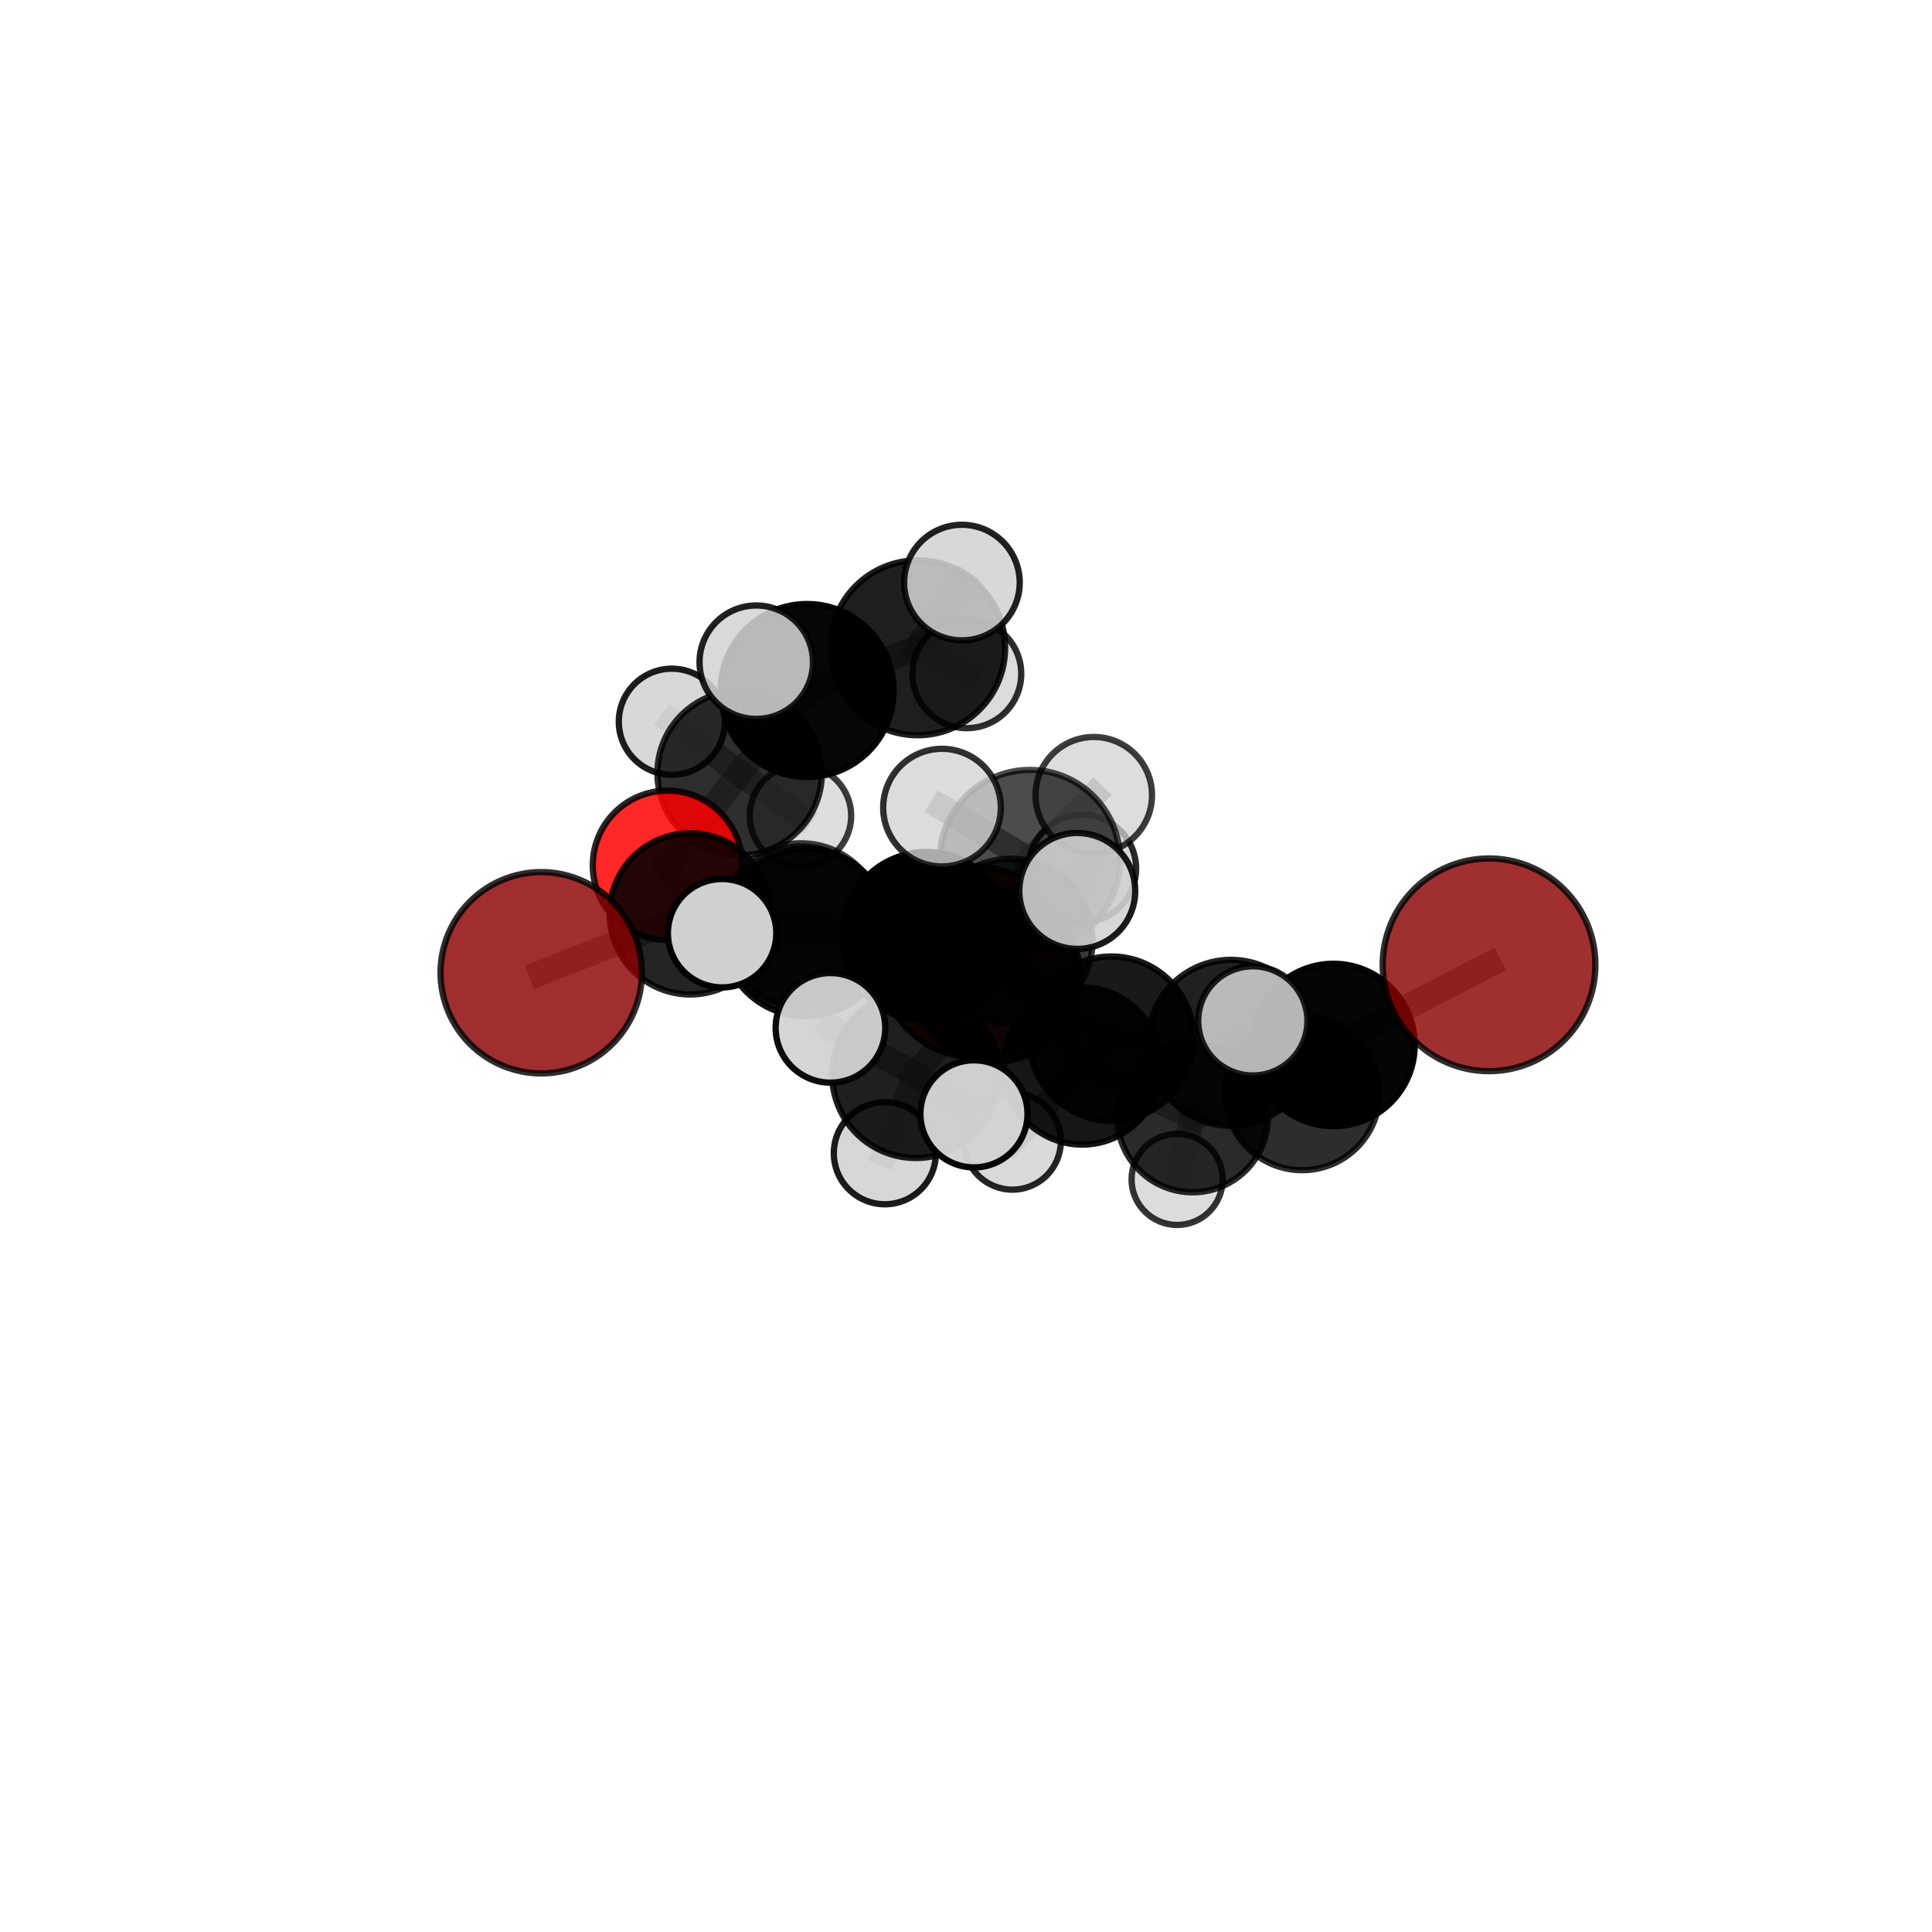 <?xml version="1.0" encoding="utf-8" standalone="no"?>
<!DOCTYPE svg PUBLIC "-//W3C//DTD SVG 1.1//EN"
  "http://www.w3.org/Graphics/SVG/1.1/DTD/svg11.dtd">
<svg xmlns:xlink="http://www.w3.org/1999/xlink" width="153pt" height="153pt" viewBox="0 0 153 153" xmlns="http://www.w3.org/2000/svg" version="1.1">
 <defs>
  <style type="text/css">*{stroke-linejoin: round; stroke-linecap: butt}</style>
 </defs>
 <g id="figure_1">
  <g id="patch_1">
   <path d="M 0 153 
L 153 153 
L 153 0 
L 0 0 
L 0 153 
z
" style="fill: none"/>
  </g>
  <g id="patch_2">
   <path d="M 7.2 145.8 
L 145.8 145.8 
L 145.8 7.2 
L 7.2 7.2 
L 7.2 145.8 
z
" style="fill: none"/>
  </g>
  <g id="axes_1">
   <g id="line2d_1">
    <path d="M 77.258 76.176 
L 73.071 74.065 
" clip-path="url(#p4f5552cdbc)" style="fill: none; stroke: #808080; stroke-opacity: 0.632; stroke-width: 2; stroke-linecap: square"/>
   </g>
   <g id="line2d_2">
    <path d="M 73.071 74.065 
L 63.452 73.235 
" clip-path="url(#p4f5552cdbc)" style="fill: none; stroke: #808080; stroke-opacity: 0.662; stroke-width: 2; stroke-linecap: square"/>
   </g>
   <g id="line2d_3">
    <path d="M 117.92 76.407 
L 105.603 82.755 
" clip-path="url(#p4f5552cdbc)" style="fill: none; stroke: #808080; stroke-opacity: 0.687; stroke-width: 2; stroke-linecap: square"/>
   </g>
   <g id="line2d_4">
    <path d="M 105.603 82.755 
L 103.124 86.546 
" clip-path="url(#p4f5552cdbc)" style="fill: none; stroke: #808080; stroke-opacity: 0.645; stroke-width: 2; stroke-linecap: square"/>
   </g>
   <g id="line2d_5">
    <path d="M 42.859 77.035 
L 54.661 72.371 
" clip-path="url(#p4f5552cdbc)" style="fill: none; stroke: #808080; stroke-opacity: 0.657; stroke-width: 2; stroke-linecap: square"/>
   </g>
   <g id="line2d_6">
    <path d="M 52.861 68.529 
L 54.661 72.371 
" clip-path="url(#p4f5552cdbc)" style="fill: none; stroke: #808080; stroke-opacity: 0.657; stroke-width: 2; stroke-linecap: square"/>
   </g>
   <g id="line2d_7">
    <path d="M 52.861 68.529 
L 58.574 61.227 
" clip-path="url(#p4f5552cdbc)" style="fill: none; stroke: #808080; stroke-opacity: 0.666; stroke-width: 2; stroke-linecap: square"/>
   </g>
   <g id="line2d_8">
    <path d="M 58.574 61.227 
L 63.918 54.683 
" clip-path="url(#p4f5552cdbc)" style="fill: none; stroke: #808080; stroke-opacity: 0.704; stroke-width: 2; stroke-linecap: square"/>
   </g>
   <g id="line2d_9">
    <path d="M 58.574 61.227 
L 53.204 57.154 
" clip-path="url(#p4f5552cdbc)" style="fill: none; stroke: #808080; stroke-opacity: 0.683; stroke-width: 2; stroke-linecap: square"/>
   </g>
   <g id="line2d_10">
    <path d="M 58.574 61.227 
L 63.389 64.607 
" clip-path="url(#p4f5552cdbc)" style="fill: none; stroke: #808080; stroke-opacity: 0.662; stroke-width: 2; stroke-linecap: square"/>
   </g>
   <g id="line2d_11">
    <path d="M 78.792 77.325 
L 88.02 82.253 
" clip-path="url(#p4f5552cdbc)" style="fill: none; stroke: #808080; stroke-opacity: 0.696; stroke-width: 2; stroke-linecap: square"/>
   </g>
   <g id="line2d_12">
    <path d="M 78.792 77.325 
L 73.37 74.146 
" clip-path="url(#p4f5552cdbc)" style="fill: none; stroke: #808080; stroke-opacity: 0.708; stroke-width: 2; stroke-linecap: square"/>
   </g>
   <g id="line2d_13">
    <path d="M 78.792 77.325 
L 81.555 68.113 
" clip-path="url(#p4f5552cdbc)" style="fill: none; stroke: #808080; stroke-opacity: 0.745; stroke-width: 2; stroke-linecap: square"/>
   </g>
   <g id="line2d_14">
    <path d="M 78.792 77.325 
L 72.521 85.083 
" clip-path="url(#p4f5552cdbc)" style="fill: none; stroke: #808080; stroke-opacity: 0.704; stroke-width: 2; stroke-linecap: square"/>
   </g>
   <g id="line2d_15">
    <path d="M 88.02 82.253 
L 97.483 82.584 
" clip-path="url(#p4f5552cdbc)" style="fill: none; stroke: #808080; stroke-opacity: 0.682; stroke-width: 2; stroke-linecap: square"/>
   </g>
   <g id="line2d_16">
    <path d="M 88.02 82.253 
L 85.705 84.422 
" clip-path="url(#p4f5552cdbc)" style="fill: none; stroke: #808080; stroke-opacity: 0.657; stroke-width: 2; stroke-linecap: square"/>
   </g>
   <g id="line2d_17">
    <path d="M 73.37 74.146 
L 63.805 73.839 
" clip-path="url(#p4f5552cdbc)" style="fill: none; stroke: #808080; stroke-opacity: 0.7; stroke-width: 2; stroke-linecap: square"/>
   </g>
   <g id="line2d_18">
    <path d="M 73.37 74.146 
L 80.023 74.508 
" clip-path="url(#p4f5552cdbc)" style="fill: none; stroke: #808080; stroke-opacity: 0.69; stroke-width: 2; stroke-linecap: square"/>
   </g>
   <g id="line2d_19">
    <path d="M 81.555 68.113 
L 74.6 63.958 
" clip-path="url(#p4f5552cdbc)" style="fill: none; stroke: #808080; stroke-opacity: 0.788; stroke-width: 2; stroke-linecap: square"/>
   </g>
   <g id="line2d_20">
    <path d="M 81.555 68.113 
L 85.312 70.557 
" clip-path="url(#p4f5552cdbc)" style="fill: none; stroke: #808080; stroke-opacity: 0.779; stroke-width: 2; stroke-linecap: square"/>
   </g>
   <g id="line2d_21">
    <path d="M 81.555 68.113 
L 86.618 62.976 
" clip-path="url(#p4f5552cdbc)" style="fill: none; stroke: #808080; stroke-opacity: 0.782; stroke-width: 2; stroke-linecap: square"/>
   </g>
   <g id="line2d_22">
    <path d="M 72.521 85.083 
L 65.764 81.399 
" clip-path="url(#p4f5552cdbc)" style="fill: none; stroke: #808080; stroke-opacity: 0.708; stroke-width: 2; stroke-linecap: square"/>
   </g>
   <g id="line2d_23">
    <path d="M 72.521 85.083 
L 70.074 91.328 
" clip-path="url(#p4f5552cdbc)" style="fill: none; stroke: #808080; stroke-opacity: 0.673; stroke-width: 2; stroke-linecap: square"/>
   </g>
   <g id="line2d_24">
    <path d="M 72.521 85.083 
L 77.13 88.209 
" clip-path="url(#p4f5552cdbc)" style="fill: none; stroke: #808080; stroke-opacity: 0.696; stroke-width: 2; stroke-linecap: square"/>
   </g>
   <g id="line2d_25">
    <path d="M 97.483 82.584 
L 105.603 82.755 
" clip-path="url(#p4f5552cdbc)" style="fill: none; stroke: #808080; stroke-opacity: 0.677; stroke-width: 2; stroke-linecap: square"/>
   </g>
   <g id="line2d_26">
    <path d="M 97.483 82.584 
L 99.214 80.846 
" clip-path="url(#p4f5552cdbc)" style="fill: none; stroke: #808080; stroke-opacity: 0.702; stroke-width: 2; stroke-linecap: square"/>
   </g>
   <g id="line2d_27">
    <path d="M 85.705 84.422 
L 80.023 74.508 
" clip-path="url(#p4f5552cdbc)" style="fill: none; stroke: #808080; stroke-opacity: 0.656; stroke-width: 2; stroke-linecap: square"/>
   </g>
   <g id="line2d_28">
    <path d="M 85.705 84.422 
L 94.447 88.453 
" clip-path="url(#p4f5552cdbc)" style="fill: none; stroke: #808080; stroke-opacity: 0.619; stroke-width: 2; stroke-linecap: square"/>
   </g>
   <g id="line2d_29">
    <path d="M 85.705 84.422 
L 80.176 90.378 
" clip-path="url(#p4f5552cdbc)" style="fill: none; stroke: #808080; stroke-opacity: 0.622; stroke-width: 2; stroke-linecap: square"/>
   </g>
   <g id="line2d_30">
    <path d="M 63.805 73.839 
L 63.452 73.235 
" clip-path="url(#p4f5552cdbc)" style="fill: none; stroke: #808080; stroke-opacity: 0.683; stroke-width: 2; stroke-linecap: square"/>
   </g>
   <g id="line2d_31">
    <path d="M 63.805 73.839 
L 57.186 73.903 
" clip-path="url(#p4f5552cdbc)" style="fill: none; stroke: #808080; stroke-opacity: 0.703; stroke-width: 2; stroke-linecap: square"/>
   </g>
   <g id="line2d_32">
    <path d="M 80.023 74.508 
L 73.071 74.065 
" clip-path="url(#p4f5552cdbc)" style="fill: none; stroke: #808080; stroke-opacity: 0.666; stroke-width: 2; stroke-linecap: square"/>
   </g>
   <g id="line2d_33">
    <path d="M 80.023 74.508 
L 85.709 68.784 
" clip-path="url(#p4f5552cdbc)" style="fill: none; stroke: #808080; stroke-opacity: 0.689; stroke-width: 2; stroke-linecap: square"/>
   </g>
   <g id="line2d_34">
    <path d="M 63.452 73.235 
L 54.661 72.371 
" clip-path="url(#p4f5552cdbc)" style="fill: none; stroke: #808080; stroke-opacity: 0.664; stroke-width: 2; stroke-linecap: square"/>
   </g>
   <g id="line2d_35">
    <path d="M 94.447 88.453 
L 103.124 86.546 
" clip-path="url(#p4f5552cdbc)" style="fill: none; stroke: #808080; stroke-opacity: 0.612; stroke-width: 2; stroke-linecap: square"/>
   </g>
   <g id="line2d_36">
    <path d="M 94.447 88.453 
L 93.219 93.4 
" clip-path="url(#p4f5552cdbc)" style="fill: none; stroke: #808080; stroke-opacity: 0.581; stroke-width: 2; stroke-linecap: square"/>
   </g>
   <g id="line2d_37">
    <path d="M 63.918 54.683 
L 72.671 51.301 
" clip-path="url(#p4f5552cdbc)" style="fill: none; stroke: #808080; stroke-opacity: 0.735; stroke-width: 2; stroke-linecap: square"/>
   </g>
   <g id="line2d_38">
    <path d="M 63.918 54.683 
L 59.89 52.44 
" clip-path="url(#p4f5552cdbc)" style="fill: none; stroke: #808080; stroke-opacity: 0.743; stroke-width: 2; stroke-linecap: square"/>
   </g>
   <g id="line2d_39">
    <path d="M 72.671 51.301 
L 76.178 46.135 
" clip-path="url(#p4f5552cdbc)" style="fill: none; stroke: #808080; stroke-opacity: 0.76; stroke-width: 2; stroke-linecap: square"/>
   </g>
   <g id="line2d_40">
    <path d="M 72.671 51.301 
L 76.568 53.359 
" clip-path="url(#p4f5552cdbc)" style="fill: none; stroke: #808080; stroke-opacity: 0.727; stroke-width: 2; stroke-linecap: square"/>
   </g>
   <g id="Path3DCollection_1">
    <path d="M 63.389 68.623 
C 64.455 68.623 65.476 68.2 66.229 67.447 
C 66.983 66.694 67.406 65.672 67.406 64.607 
C 67.406 63.541 66.983 62.52 66.229 61.766 
C 65.476 61.013 64.455 60.59 63.389 60.59 
C 62.324 60.59 61.302 61.013 60.549 61.766 
C 59.796 62.52 59.373 63.541 59.373 64.607 
C 59.373 65.672 59.796 66.694 60.549 67.447 
C 61.302 68.2 62.324 68.623 63.389 68.623 
z
" clip-path="url(#p4f5552cdbc)" style="fill: #d3d3d3; fill-opacity: 0.761; stroke: #000000; stroke-opacity: 0.761; stroke-width: 0.5"/>
    <path d="M 53.204 61.354 
C 54.318 61.354 55.387 60.912 56.174 60.124 
C 56.962 59.336 57.404 58.268 57.404 57.154 
C 57.404 56.04 56.962 54.972 56.174 54.184 
C 55.387 53.397 54.318 52.954 53.204 52.954 
C 52.09 52.954 51.022 53.397 50.234 54.184 
C 49.447 54.972 49.004 56.04 49.004 57.154 
C 49.004 58.268 49.447 59.336 50.234 60.124 
C 51.022 60.912 52.09 61.354 53.204 61.354 
z
" clip-path="url(#p4f5552cdbc)" style="fill: #d3d3d3; fill-opacity: 0.883; stroke: #000000; stroke-opacity: 0.883; stroke-width: 0.5"/>
    <path d="M 76.568 57.666 
C 77.71 57.666 78.806 57.212 79.614 56.405 
C 80.421 55.597 80.875 54.501 80.875 53.359 
C 80.875 52.217 80.421 51.121 79.614 50.314 
C 78.806 49.506 77.71 49.052 76.568 49.052 
C 75.426 49.052 74.33 49.506 73.523 50.314 
C 72.715 51.121 72.261 52.217 72.261 53.359 
C 72.261 54.501 72.715 55.597 73.523 56.405 
C 74.33 57.212 75.426 57.666 76.568 57.666 
z
" clip-path="url(#p4f5552cdbc)" style="fill: #d3d3d3; fill-opacity: 0.817; stroke: #000000; stroke-opacity: 0.817; stroke-width: 0.5"/>
    <path d="M 58.574 67.737 
C 60.3 67.737 61.956 67.051 63.177 65.831 
C 64.398 64.61 65.084 62.954 65.084 61.227 
C 65.084 59.5 64.398 57.844 63.177 56.624 
C 61.956 55.403 60.3 54.717 58.574 54.717 
C 56.847 54.717 55.191 55.403 53.97 56.624 
C 52.749 57.844 52.063 59.5 52.063 61.227 
C 52.063 62.954 52.749 64.61 53.97 65.831 
C 55.191 67.051 56.847 67.737 58.574 67.737 
z
" clip-path="url(#p4f5552cdbc)" style="fill-opacity: 0.819; stroke: #000000; stroke-opacity: 0.819; stroke-width: 0.5"/>
    <path d="M 77.258 83.739 
C 79.264 83.739 81.188 82.942 82.606 81.524 
C 84.024 80.106 84.821 78.182 84.821 76.176 
C 84.821 74.17 84.024 72.247 82.606 70.828 
C 81.188 69.41 79.264 68.613 77.258 68.613 
C 75.252 68.613 73.329 69.41 71.91 70.828 
C 70.492 72.247 69.695 74.17 69.695 76.176 
C 69.695 78.182 70.492 80.106 71.91 81.524 
C 73.329 82.942 75.252 83.739 77.258 83.739 
z
" clip-path="url(#p4f5552cdbc)" style="fill: #8b0000; fill-opacity: 0.892; stroke: #000000; stroke-opacity: 0.892; stroke-width: 0.5"/>
    <path d="M 52.861 74.447 
C 54.431 74.447 55.936 73.824 57.046 72.714 
C 58.156 71.604 58.78 70.099 58.78 68.529 
C 58.78 66.959 58.156 65.454 57.046 64.344 
C 55.936 63.234 54.431 62.61 52.861 62.61 
C 51.292 62.61 49.786 63.234 48.676 64.344 
C 47.566 65.454 46.943 66.959 46.943 68.529 
C 46.943 70.099 47.566 71.604 48.676 72.714 
C 49.786 73.824 51.292 74.447 52.861 74.447 
z
" clip-path="url(#p4f5552cdbc)" style="fill: #ff0000; fill-opacity: 0.847; stroke: #000000; stroke-opacity: 0.847; stroke-width: 0.5"/>
    <path d="M 72.671 58.226 
C 74.508 58.226 76.269 57.496 77.568 56.197 
C 78.866 54.899 79.596 53.138 79.596 51.301 
C 79.596 49.465 78.866 47.703 77.568 46.405 
C 76.269 45.106 74.508 44.377 72.671 44.377 
C 70.835 44.377 69.074 45.106 67.775 46.405 
C 66.477 47.703 65.747 49.465 65.747 51.301 
C 65.747 53.138 66.477 54.899 67.775 56.197 
C 69.074 57.496 70.835 58.226 72.671 58.226 
z
" clip-path="url(#p4f5552cdbc)" style="fill-opacity: 0.879; stroke: #000000; stroke-opacity: 0.879; stroke-width: 0.5"/>
    <path d="M 63.918 61.532 
C 65.735 61.532 67.477 60.811 68.761 59.526 
C 70.046 58.242 70.767 56.499 70.767 54.683 
C 70.767 52.866 70.046 51.124 68.761 49.84 
C 67.477 48.555 65.735 47.834 63.918 47.834 
C 62.102 47.834 60.359 48.555 59.075 49.84 
C 57.79 51.124 57.069 52.866 57.069 54.683 
C 57.069 56.499 57.79 58.242 59.075 59.526 
C 60.359 60.811 62.102 61.532 63.918 61.532 
z
" clip-path="url(#p4f5552cdbc)" style="fill-opacity: 0.969; stroke: #000000; stroke-opacity: 0.969; stroke-width: 0.5"/>
    <path d="M 76.178 50.713 
C 77.391 50.713 78.556 50.23 79.414 49.372 
C 80.272 48.514 80.755 47.349 80.755 46.135 
C 80.755 44.922 80.272 43.757 79.414 42.899 
C 78.556 42.041 77.391 41.558 76.178 41.558 
C 74.964 41.558 73.799 42.041 72.941 42.899 
C 72.083 43.757 71.601 44.922 71.601 46.135 
C 71.601 47.349 72.083 48.514 72.941 49.372 
C 73.799 50.23 74.964 50.713 76.178 50.713 
z
" clip-path="url(#p4f5552cdbc)" style="fill: #d3d3d3; fill-opacity: 0.868; stroke: #000000; stroke-opacity: 0.868; stroke-width: 0.5"/>
    <path d="M 54.661 78.753 
C 56.354 78.753 57.978 78.08 59.174 76.883 
C 60.371 75.687 61.044 74.063 61.044 72.371 
C 61.044 70.678 60.371 69.054 59.174 67.858 
C 57.978 66.661 56.354 65.988 54.661 65.988 
C 52.969 65.988 51.345 66.661 50.149 67.858 
C 48.952 69.054 48.279 70.678 48.279 72.371 
C 48.279 74.063 48.952 75.687 50.149 76.883 
C 51.345 78.08 52.969 78.753 54.661 78.753 
z
" clip-path="url(#p4f5552cdbc)" style="fill-opacity: 0.859; stroke: #000000; stroke-opacity: 0.859; stroke-width: 0.5"/>
    <path d="M 59.89 56.932 
C 61.081 56.932 62.224 56.459 63.066 55.616 
C 63.908 54.774 64.381 53.632 64.381 52.44 
C 64.381 51.249 63.908 50.107 63.066 49.264 
C 62.224 48.422 61.081 47.949 59.89 47.949 
C 58.699 47.949 57.556 48.422 56.714 49.264 
C 55.871 50.107 55.398 51.249 55.398 52.44 
C 55.398 53.632 55.871 54.774 56.714 55.616 
C 57.556 56.459 58.699 56.932 59.89 56.932 
z
" clip-path="url(#p4f5552cdbc)" style="fill: #d3d3d3; fill-opacity: 0.871; stroke: #000000; stroke-opacity: 0.871; stroke-width: 0.5"/>
    <path d="M 93.219 97.008 
C 94.176 97.008 95.094 96.628 95.771 95.951 
C 96.447 95.275 96.827 94.357 96.827 93.4 
C 96.827 92.443 96.447 91.525 95.771 90.848 
C 95.094 90.172 94.176 89.791 93.219 89.791 
C 92.262 89.791 91.344 90.172 90.668 90.848 
C 89.991 91.525 89.611 92.443 89.611 93.4 
C 89.611 94.357 89.991 95.275 90.668 95.951 
C 91.344 96.628 92.262 97.008 93.219 97.008 
z
" clip-path="url(#p4f5552cdbc)" style="fill: #d3d3d3; fill-opacity: 0.796; stroke: #000000; stroke-opacity: 0.796; stroke-width: 0.5"/>
    <path d="M 73.071 80.419 
C 74.756 80.419 76.372 79.749 77.563 78.558 
C 78.755 77.366 79.424 75.75 79.424 74.065 
C 79.424 72.38 78.755 70.764 77.563 69.573 
C 76.372 68.381 74.756 67.712 73.071 67.712 
C 71.386 67.712 69.77 68.381 68.578 69.573 
C 67.387 70.764 66.717 72.38 66.717 74.065 
C 66.717 75.75 67.387 77.366 68.578 78.558 
C 69.77 79.749 71.386 80.419 73.071 80.419 
z
" clip-path="url(#p4f5552cdbc)" style="fill-opacity: 0.845; stroke: #000000; stroke-opacity: 0.845; stroke-width: 0.5"/>
    <path d="M 63.452 79.687 
C 65.163 79.687 66.804 79.007 68.014 77.797 
C 69.224 76.587 69.903 74.946 69.903 73.235 
C 69.903 71.524 69.224 69.883 68.014 68.673 
C 66.804 67.463 65.163 66.784 63.452 66.784 
C 61.741 66.784 60.1 67.463 58.89 68.673 
C 57.68 69.883 57.001 71.524 57.001 73.235 
C 57.001 74.946 57.68 76.587 58.89 77.797 
C 60.1 79.007 61.741 79.687 63.452 79.687 
z
" clip-path="url(#p4f5552cdbc)" style="fill-opacity: 0.752; stroke: #000000; stroke-opacity: 0.752; stroke-width: 0.5"/>
    <path d="M 42.859 85.006 
C 44.974 85.006 47.001 84.166 48.496 82.671 
C 49.991 81.176 50.831 79.149 50.831 77.035 
C 50.831 74.921 49.991 72.893 48.496 71.398 
C 47.001 69.903 44.974 69.063 42.859 69.063 
C 40.745 69.063 38.718 69.903 37.223 71.398 
C 35.728 72.893 34.888 74.921 34.888 77.035 
C 34.888 79.149 35.728 81.176 37.223 82.671 
C 38.718 84.166 40.745 85.006 42.859 85.006 
z
" clip-path="url(#p4f5552cdbc)" style="fill: #8b0000; fill-opacity: 0.819; stroke: #000000; stroke-opacity: 0.819; stroke-width: 0.5"/>
    <path d="M 94.447 94.42 
C 96.029 94.42 97.547 93.791 98.666 92.672 
C 99.785 91.553 100.414 90.036 100.414 88.453 
C 100.414 86.871 99.785 85.353 98.666 84.234 
C 97.547 83.115 96.029 82.487 94.447 82.487 
C 92.865 82.487 91.347 83.115 90.228 84.234 
C 89.109 85.353 88.48 86.871 88.48 88.453 
C 88.48 90.036 89.109 91.553 90.228 92.672 
C 91.347 93.791 92.865 94.42 94.447 94.42 
z
" clip-path="url(#p4f5552cdbc)" style="fill-opacity: 0.833; stroke: #000000; stroke-opacity: 0.833; stroke-width: 0.5"/>
    <path d="M 85.709 73.047 
C 86.839 73.047 87.924 72.598 88.723 71.799 
C 89.523 70.999 89.972 69.915 89.972 68.784 
C 89.972 67.654 89.523 66.569 88.723 65.77 
C 87.924 64.97 86.839 64.521 85.709 64.521 
C 84.578 64.521 83.494 64.97 82.694 65.77 
C 81.895 66.569 81.446 67.654 81.446 68.784 
C 81.446 69.915 81.895 70.999 82.694 71.799 
C 83.494 72.598 84.578 73.047 85.709 73.047 
z
" clip-path="url(#p4f5552cdbc)" style="fill: #d3d3d3; fill-opacity: 0.837; stroke: #000000; stroke-opacity: 0.837; stroke-width: 0.5"/>
    <path d="M 80.023 81.007 
C 81.746 81.007 83.399 80.322 84.618 79.103 
C 85.837 77.885 86.522 76.232 86.522 74.508 
C 86.522 72.785 85.837 71.132 84.618 69.913 
C 83.399 68.694 81.746 68.009 80.023 68.009 
C 78.299 68.009 76.646 68.694 75.428 69.913 
C 74.209 71.132 73.524 72.785 73.524 74.508 
C 73.524 76.232 74.209 77.885 75.428 79.103 
C 76.646 80.322 78.299 81.007 80.023 81.007 
z
" clip-path="url(#p4f5552cdbc)" style="fill-opacity: 0.779; stroke: #000000; stroke-opacity: 0.779; stroke-width: 0.5"/>
    <path d="M 103.124 92.669 
C 104.748 92.669 106.305 92.024 107.454 90.875 
C 108.602 89.727 109.247 88.169 109.247 86.546 
C 109.247 84.922 108.602 83.364 107.454 82.216 
C 106.305 81.067 104.748 80.422 103.124 80.422 
C 101.5 80.422 99.942 81.067 98.794 82.216 
C 97.646 83.364 97 84.922 97 86.546 
C 97 88.169 97.646 89.727 98.794 90.875 
C 99.942 92.024 101.5 92.669 103.124 92.669 
z
" clip-path="url(#p4f5552cdbc)" style="fill-opacity: 0.824; stroke: #000000; stroke-opacity: 0.824; stroke-width: 0.5"/>
    <path d="M 80.176 94.213 
C 81.193 94.213 82.168 93.809 82.887 93.09 
C 83.606 92.371 84.01 91.395 84.01 90.378 
C 84.01 89.362 83.606 88.386 82.887 87.667 
C 82.168 86.948 81.193 86.544 80.176 86.544 
C 79.159 86.544 78.184 86.948 77.465 87.667 
C 76.746 88.386 76.342 89.362 76.342 90.378 
C 76.342 91.395 76.746 92.371 77.465 93.09 
C 78.184 93.809 79.159 94.213 80.176 94.213 
z
" clip-path="url(#p4f5552cdbc)" style="fill: #d3d3d3; fill-opacity: 0.848; stroke: #000000; stroke-opacity: 0.848; stroke-width: 0.5"/>
    <path d="M 85.705 90.643 
C 87.355 90.643 88.937 89.987 90.104 88.821 
C 91.271 87.654 91.926 86.072 91.926 84.422 
C 91.926 82.772 91.271 81.189 90.104 80.022 
C 88.937 78.856 87.355 78.2 85.705 78.2 
C 84.055 78.2 82.472 78.856 81.306 80.022 
C 80.139 81.189 79.484 82.772 79.484 84.422 
C 79.484 86.072 80.139 87.654 81.306 88.821 
C 82.472 89.987 84.055 90.643 85.705 90.643 
z
" clip-path="url(#p4f5552cdbc)" style="fill-opacity: 0.911; stroke: #000000; stroke-opacity: 0.911; stroke-width: 0.5"/>
    <path d="M 63.805 80.475 
C 65.565 80.475 67.253 79.775 68.497 78.531 
C 69.742 77.286 70.441 75.598 70.441 73.839 
C 70.441 72.079 69.742 70.391 68.497 69.146 
C 67.253 67.902 65.565 67.202 63.805 67.202 
C 62.045 67.202 60.357 67.902 59.112 69.146 
C 57.868 70.391 57.169 72.079 57.169 73.839 
C 57.169 75.598 57.868 77.286 59.112 78.531 
C 60.357 79.775 62.045 80.475 63.805 80.475 
z
" clip-path="url(#p4f5552cdbc)" style="fill-opacity: 0.926; stroke: #000000; stroke-opacity: 0.926; stroke-width: 0.5"/>
    <path d="M 73.37 80.825 
C 75.141 80.825 76.84 80.121 78.092 78.869 
C 79.344 77.616 80.048 75.918 80.048 74.146 
C 80.048 72.375 79.344 70.676 78.092 69.424 
C 76.84 68.172 75.141 67.468 73.37 67.468 
C 71.598 67.468 69.9 68.172 68.647 69.424 
C 67.395 70.676 66.691 72.375 66.691 74.146 
C 66.691 75.918 67.395 77.616 68.647 78.869 
C 69.9 80.121 71.598 80.825 73.37 80.825 
z
" clip-path="url(#p4f5552cdbc)" style="stroke: #000000; stroke-width: 0.5"/>
    <path d="M 105.603 89.186 
C 107.308 89.186 108.945 88.509 110.151 87.302 
C 111.357 86.096 112.034 84.46 112.034 82.755 
C 112.034 81.049 111.357 79.413 110.151 78.207 
C 108.945 77.001 107.308 76.323 105.603 76.323 
C 103.897 76.323 102.261 77.001 101.055 78.207 
C 99.849 79.413 99.171 81.049 99.171 82.755 
C 99.171 84.46 99.849 86.096 101.055 87.302 
C 102.261 88.509 103.897 89.186 105.603 89.186 
z
" clip-path="url(#p4f5552cdbc)" style="fill-opacity: 0.978; stroke: #000000; stroke-opacity: 0.978; stroke-width: 0.5"/>
    <path d="M 57.186 78.195 
C 58.324 78.195 59.416 77.743 60.221 76.938 
C 61.025 76.133 61.478 75.041 61.478 73.903 
C 61.478 72.765 61.025 71.673 60.221 70.868 
C 59.416 70.063 58.324 69.611 57.186 69.611 
C 56.047 69.611 54.955 70.063 54.151 70.868 
C 53.346 71.673 52.893 72.765 52.893 73.903 
C 52.893 75.041 53.346 76.133 54.151 76.938 
C 54.955 77.743 56.047 78.195 57.186 78.195 
z
" clip-path="url(#p4f5552cdbc)" style="fill: #d3d3d3; fill-opacity: 0.986; stroke: #000000; stroke-opacity: 0.986; stroke-width: 0.5"/>
    <path d="M 88.02 88.76 
C 89.745 88.76 91.4 88.074 92.62 86.854 
C 93.84 85.634 94.526 83.979 94.526 82.253 
C 94.526 80.528 93.84 78.873 92.62 77.653 
C 91.4 76.433 89.745 75.747 88.02 75.747 
C 86.294 75.747 84.639 76.433 83.419 77.653 
C 82.199 78.873 81.513 80.528 81.513 82.253 
C 81.513 83.979 82.199 85.634 83.419 86.854 
C 84.639 88.074 86.294 88.76 88.02 88.76 
z
" clip-path="url(#p4f5552cdbc)" style="fill-opacity: 0.901; stroke: #000000; stroke-opacity: 0.901; stroke-width: 0.5"/>
    <path d="M 117.92 84.829 
C 120.154 84.829 122.296 83.941 123.876 82.362 
C 125.455 80.783 126.343 78.64 126.343 76.407 
C 126.343 74.173 125.455 72.031 123.876 70.451 
C 122.296 68.872 120.154 67.984 117.92 67.984 
C 115.687 67.984 113.544 68.872 111.965 70.451 
C 110.386 72.031 109.498 74.173 109.498 76.407 
C 109.498 78.64 110.386 80.783 111.965 82.362 
C 113.544 83.941 115.687 84.829 117.92 84.829 
z
" clip-path="url(#p4f5552cdbc)" style="fill: #8b0000; fill-opacity: 0.815; stroke: #000000; stroke-opacity: 0.815; stroke-width: 0.5"/>
    <path d="M 97.483 89.155 
C 99.226 89.155 100.898 88.463 102.13 87.231 
C 103.362 85.998 104.055 84.327 104.055 82.584 
C 104.055 80.841 103.362 79.17 102.13 77.938 
C 100.898 76.705 99.226 76.013 97.483 76.013 
C 95.741 76.013 94.069 76.705 92.837 77.938 
C 91.605 79.17 90.912 80.841 90.912 82.584 
C 90.912 84.327 91.605 85.998 92.837 87.231 
C 94.069 88.463 95.741 89.155 97.483 89.155 
z
" clip-path="url(#p4f5552cdbc)" style="fill-opacity: 0.872; stroke: #000000; stroke-opacity: 0.872; stroke-width: 0.5"/>
    <path d="M 78.792 84.076 
C 80.582 84.076 82.299 83.365 83.565 82.099 
C 84.831 80.833 85.542 79.116 85.542 77.325 
C 85.542 75.535 84.831 73.818 83.565 72.552 
C 82.299 71.286 80.582 70.575 78.792 70.575 
C 77.001 70.575 75.284 71.286 74.018 72.552 
C 72.753 73.818 72.041 75.535 72.041 77.325 
C 72.041 79.116 72.753 80.833 74.018 82.099 
C 75.284 83.365 77.001 84.076 78.792 84.076 
z
" clip-path="url(#p4f5552cdbc)" style="fill-opacity: 0.896; stroke: #000000; stroke-opacity: 0.896; stroke-width: 0.5"/>
    <path d="M 70.074 95.37 
C 71.146 95.37 72.174 94.944 72.933 94.186 
C 73.691 93.428 74.117 92.4 74.117 91.328 
C 74.117 90.256 73.691 89.227 72.933 88.469 
C 72.174 87.711 71.146 87.285 70.074 87.285 
C 69.002 87.285 67.973 87.711 67.215 88.469 
C 66.457 89.227 66.031 90.256 66.031 91.328 
C 66.031 92.4 66.457 93.428 67.215 94.186 
C 67.973 94.944 69.002 95.37 70.074 95.37 
z
" clip-path="url(#p4f5552cdbc)" style="fill: #d3d3d3; fill-opacity: 0.887; stroke: #000000; stroke-opacity: 0.887; stroke-width: 0.5"/>
    <path d="M 86.618 67.59 
C 87.841 67.59 89.015 67.104 89.88 66.239 
C 90.746 65.374 91.232 64.2 91.232 62.976 
C 91.232 61.753 90.746 60.579 89.88 59.714 
C 89.015 58.848 87.841 58.362 86.618 58.362 
C 85.394 58.362 84.22 58.848 83.355 59.714 
C 82.49 60.579 82.004 61.753 82.004 62.976 
C 82.004 64.2 82.49 65.374 83.355 66.239 
C 84.22 67.104 85.394 67.59 86.618 67.59 
z
" clip-path="url(#p4f5552cdbc)" style="fill: #d3d3d3; fill-opacity: 0.758; stroke: #000000; stroke-opacity: 0.758; stroke-width: 0.5"/>
    <path d="M 72.521 91.705 
C 74.277 91.705 75.962 91.007 77.204 89.766 
C 78.445 88.524 79.143 86.839 79.143 85.083 
C 79.143 83.327 78.445 81.643 77.204 80.401 
C 75.962 79.159 74.277 78.462 72.521 78.462 
C 70.765 78.462 69.081 79.159 67.839 80.401 
C 66.597 81.643 65.9 83.327 65.9 85.083 
C 65.9 86.839 66.597 88.524 67.839 89.766 
C 69.081 91.007 70.765 91.705 72.521 91.705 
z
" clip-path="url(#p4f5552cdbc)" style="fill-opacity: 0.878; stroke: #000000; stroke-opacity: 0.878; stroke-width: 0.5"/>
    <path d="M 81.555 75.255 
C 83.449 75.255 85.266 74.502 86.605 73.163 
C 87.944 71.824 88.697 70.007 88.697 68.113 
C 88.697 66.219 87.944 64.403 86.605 63.063 
C 85.266 61.724 83.449 60.972 81.555 60.972 
C 79.661 60.972 77.845 61.724 76.505 63.063 
C 75.166 64.403 74.414 66.219 74.414 68.113 
C 74.414 70.007 75.166 71.824 76.505 73.163 
C 77.845 74.502 79.661 75.255 81.555 75.255 
z
" clip-path="url(#p4f5552cdbc)" style="fill-opacity: 0.7; stroke: #000000; stroke-opacity: 0.7; stroke-width: 0.5"/>
    <path d="M 99.214 85.17 
C 100.361 85.17 101.461 84.714 102.272 83.904 
C 103.082 83.093 103.538 81.993 103.538 80.846 
C 103.538 79.7 103.082 78.6 102.272 77.789 
C 101.461 76.978 100.361 76.523 99.214 76.523 
C 98.068 76.523 96.968 76.978 96.157 77.789 
C 95.346 78.6 94.891 79.7 94.891 80.846 
C 94.891 81.993 95.346 83.093 96.157 83.904 
C 96.968 84.714 98.068 85.17 99.214 85.17 
z
" clip-path="url(#p4f5552cdbc)" style="fill: #d3d3d3; fill-opacity: 0.86; stroke: #000000; stroke-opacity: 0.86; stroke-width: 0.5"/>
    <path d="M 74.6 68.616 
C 75.835 68.616 77.02 68.125 77.893 67.252 
C 78.767 66.378 79.258 65.193 79.258 63.958 
C 79.258 62.723 78.767 61.538 77.893 60.664 
C 77.02 59.79 75.835 59.3 74.6 59.3 
C 73.364 59.3 72.179 59.79 71.306 60.664 
C 70.432 61.538 69.941 62.723 69.941 63.958 
C 69.941 65.193 70.432 66.378 71.306 67.252 
C 72.179 68.125 73.364 68.616 74.6 68.616 
z
" clip-path="url(#p4f5552cdbc)" style="fill: #d3d3d3; fill-opacity: 0.808; stroke: #000000; stroke-opacity: 0.808; stroke-width: 0.5"/>
    <path d="M 65.764 85.739 
C 66.915 85.739 68.019 85.281 68.833 84.468 
C 69.646 83.654 70.104 82.55 70.104 81.399 
C 70.104 80.249 69.646 79.145 68.833 78.331 
C 68.019 77.517 66.915 77.06 65.764 77.06 
C 64.614 77.06 63.51 77.517 62.696 78.331 
C 61.882 79.145 61.425 80.249 61.425 81.399 
C 61.425 82.55 61.882 83.654 62.696 84.468 
C 63.51 85.281 64.614 85.739 65.764 85.739 
z
" clip-path="url(#p4f5552cdbc)" style="fill: #d3d3d3; fill-opacity: 0.947; stroke: #000000; stroke-opacity: 0.947; stroke-width: 0.5"/>
    <path d="M 77.13 92.45 
C 78.255 92.45 79.334 92.003 80.129 91.208 
C 80.924 90.413 81.371 89.334 81.371 88.209 
C 81.371 87.085 80.924 86.006 80.129 85.211 
C 79.334 84.415 78.255 83.968 77.13 83.968 
C 76.006 83.968 74.927 84.415 74.132 85.211 
C 73.336 86.006 72.89 87.085 72.89 88.209 
C 72.89 89.334 73.336 90.413 74.132 91.208 
C 74.927 92.003 76.006 92.45 77.13 92.45 
z
" clip-path="url(#p4f5552cdbc)" style="fill: #d3d3d3; fill-opacity: 0.974; stroke: #000000; stroke-opacity: 0.974; stroke-width: 0.5"/>
    <path d="M 85.312 75.147 
C 86.529 75.147 87.697 74.664 88.557 73.803 
C 89.418 72.942 89.902 71.775 89.902 70.557 
C 89.902 69.34 89.418 68.172 88.557 67.311 
C 87.697 66.451 86.529 65.967 85.312 65.967 
C 84.094 65.967 82.927 66.451 82.066 67.311 
C 81.205 68.172 80.721 69.34 80.721 70.557 
C 80.721 71.775 81.205 72.942 82.066 73.803 
C 82.927 74.664 84.094 75.147 85.312 75.147 
z
" clip-path="url(#p4f5552cdbc)" style="fill: #d3d3d3; fill-opacity: 0.891; stroke: #000000; stroke-opacity: 0.891; stroke-width: 0.5"/>
   </g>
  </g>
 </g>
 <defs>
  <clipPath id="p4f5552cdbc">
   <rect x="7.2" y="7.2" width="138.6" height="138.6"/>
  </clipPath>
 </defs>
</svg>
